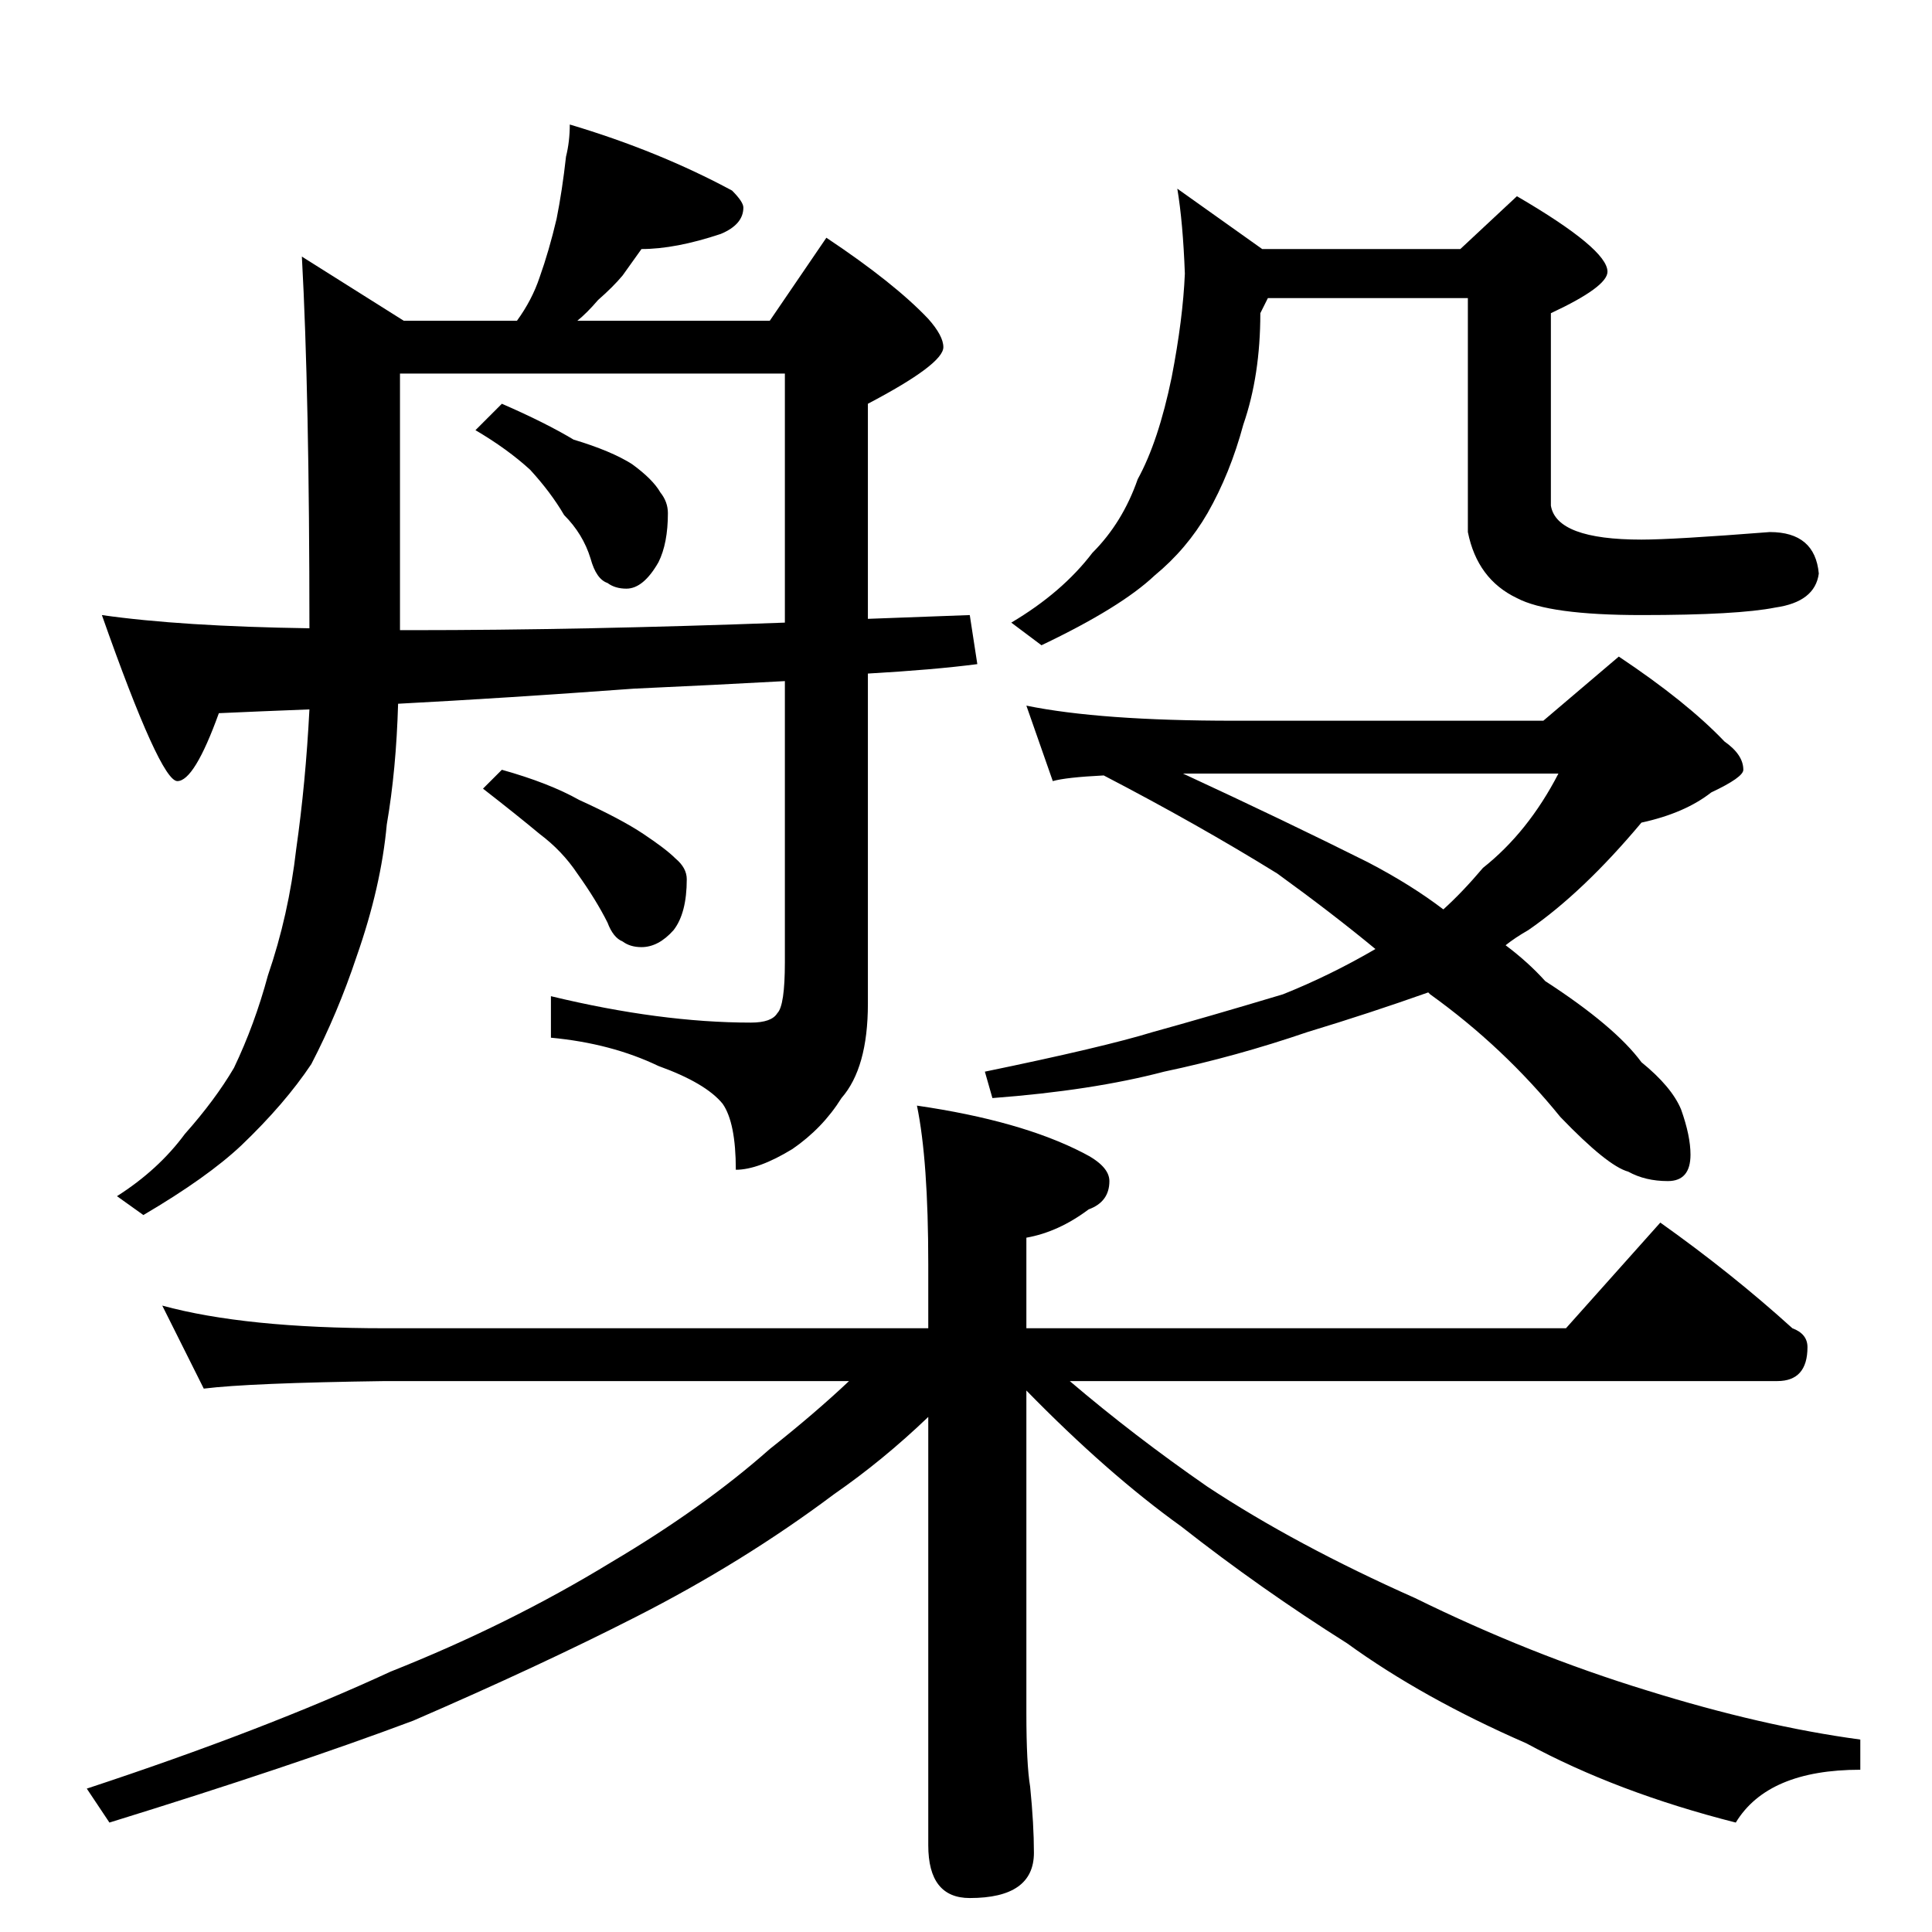 <?xml version="1.0" standalone="no"?>
<!DOCTYPE svg PUBLIC "-//W3C//DTD SVG 1.1//EN" "http://www.w3.org/Graphics/SVG/1.1/DTD/svg11.dtd" >
<svg xmlns="http://www.w3.org/2000/svg" xmlns:xlink="http://www.w3.org/1999/xlink" version="1.1" viewBox="0 -204 1024 1024">
  <g transform="matrix(1 0 0 -1 0 820)">
   <path fill="currentColor"
d="M302 958q47 -14 86 -35q6 -6 6 -9q0 -9 -12 -14q-24 -8 -42 -8l-10 -14q-5 -6 -13 -13q-6 -7 -11 -11h102l30 44q36 -24 54 -43q8 -9 8 -15q0 -9 -40 -30v-114q26 1 54 2l4 -26q-23 -3 -58 -5v-175q0 -34 -14 -50q-10 -16 -26 -27q-18 -11 -30 -11q0 25 -7 35
q-9 11 -34 20q-25 12 -57 15v22q58 -14 106 -14q11 0 14 5q4 4 4 27v149q-36 -2 -80 -4q-68 -5 -125 -8q-1 -35 -6 -64q-3 -33 -16 -70q-10 -30 -24 -57q-14 -21 -37 -43q-18 -17 -52 -37l-14 10q22 14 36 33q16 18 26 35q11 23 18 49q11 32 15 67q5 35 7 74q-26 -1 -48 -2
q-13 -36 -22 -36t-40 88q42 -6 110 -7q0 124 -4 197l54 -34h60q8 11 12 23q5 14 9 31q3 15 5 33q2 8 2 17zM212 690h6q90 0 198 4v132h-204v-136zM266 810q23 -10 38 -19q20 -6 31 -13q11 -8 15 -15q4 -5 4 -11q0 -16 -5 -26q-8 -14 -17 -14q-6 0 -10 3q-6 2 -9 13
q-4 13 -14 23q-7 12 -18 24q-12 11 -29 21zM266 616q25 -7 41 -16q22 -10 34 -18t17 -13q6 -5 6 -11q0 -18 -7 -27q-8 -9 -17 -9q-6 0 -10 3q-5 2 -8 10q-6 12 -16 26q-8 12 -20 21q-12 10 -30 24zM624 924l45 -32h105l30 28q48 -28 48 -40q0 -8 -30 -22v-102q3 -18 48 -18
q17 0 68 4q24 0 26 -22q-2 -15 -23 -18q-20 -4 -71 -4q-49 0 -66 9q-21 10 -26 35v124h-106l-4 -8q0 -33 -9 -59q-7 -26 -19 -47q-11 -19 -28 -33q-18 -17 -60 -37l-16 12q27 16 43 37q16 16 24 39q11 20 18 54q6 31 7 55q-1 27 -4 45zM544 650q39 -8 110 -8h164l40 34
q36 -24 56 -45q10 -7 10 -15q0 -4 -17 -12q-14 -11 -37 -16q-31 -37 -60 -57q-7 -4 -12 -8q12 -9 21 -19q37 -24 51 -43q16 -13 21 -25q5 -14 5 -24q0 -14 -12 -14t-21 5q-11 3 -36 29q-30 37 -69 65l-1 1q-31 -11 -64 -21q-38 -13 -76 -21q-38 -10 -91 -14l-4 14
q63 13 89 21q29 8 69 20q25 10 49 24q-23 19 -52 40q-42 26 -92 52q-20 -1 -27 -3zM627 614q54 -25 98 -47q23 -12 40 -25q10 9 21 22q24 19 40 50h-199zM86 332q44 -12 118 -12h288v34q0 55 -6 84q55 -8 88 -25q14 -7 14 -15q0 -11 -11 -15q-16 -12 -33 -15v-48h286l50 56
q38 -27 70 -56q8 -3 8 -10q0 -18 -16 -18h-375q34 -29 73 -56q47 -31 110 -59q61 -30 123 -49q61 -19 113 -26v-16q-49 0 -66 -28q-63 16 -111 42q-55 24 -95 53q-46 29 -88 62q-39 28 -82 72v-171q0 -27 2 -39q2 -20 2 -35q0 -24 -34 -24q-22 0 -22 28v227q-24 -23 -50 -41
q-48 -36 -105 -65q-51 -26 -118 -55q-64 -24 -161 -54l-12 18q94 31 161 62q63 25 117 58q49 29 84 60q24 19 42 36h-246q-72 -1 -96 -4z" />
  </g>

</svg>
